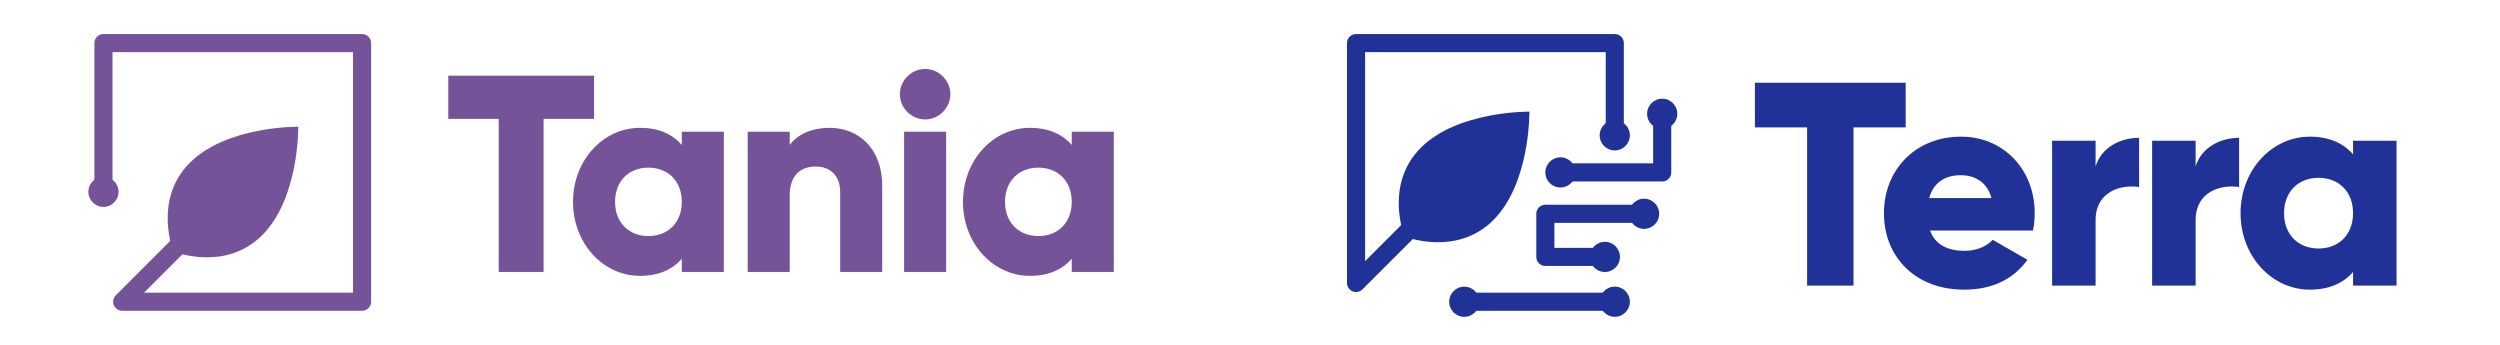 <?xml version="1.0" encoding="UTF-8"?>
<svg width="2900px" height="400px" viewBox="0 0 2900 400" version="1.1" xmlns="http://www.w3.org/2000/svg" xmlns:xlink="http://www.w3.org/1999/xlink">
    <!-- Generator: Sketch 52.5 (67469) - http://www.bohemiancoding.com/sketch -->
    <title>Artboard</title>
    <desc>Created with Sketch.</desc>
    <g id="Artboard" stroke="none" stroke-width="1" fill="none" fill-rule="evenodd">
        <g id="Tania" transform="translate(70, 0)">
            <path d="M619.099,87.805 L619.099,137.886 L560.564,137.886 L560.564,315.447 L508.534,315.447 L508.534,137.886 L450,137.886 L450,87.805 L619.099,87.805 Z M720.883,152.846 L769.661,152.846 L769.661,315.447 L720.883,315.447 L720.883,300.163 C710.152,312.52 694.217,320 672.43,320 C629.83,320 594.709,282.602 594.709,234.146 C594.709,185.691 629.83,148.293 672.43,148.293 C694.217,148.293 710.152,155.772 720.883,168.13 L720.883,152.846 Z M682.185,273.821 C704.623,273.821 720.883,258.537 720.883,234.146 C720.883,209.756 704.623,194.472 682.185,194.472 C659.747,194.472 643.488,209.756 643.488,234.146 C643.488,258.537 659.747,273.821 682.185,273.821 Z M892.583,148.293 C925.427,148.293 953.393,171.707 953.393,215.61 L953.393,315.447 L904.615,315.447 L904.615,222.764 C904.615,202.602 891.933,193.171 876.324,193.171 C858.438,193.171 846.081,203.577 846.081,226.667 L846.081,315.447 L797.302,315.447 L797.302,152.846 L846.081,152.846 L846.081,168.13 C854.861,156.098 871.12,148.293 892.583,148.293 Z M1003.147,138.537 C987.213,138.537 973.88,125.203 973.88,109.268 C973.88,93.333 987.213,80 1003.147,80 C1019.082,80 1032.414,93.333 1032.414,109.268 C1032.414,125.203 1019.082,138.537 1003.147,138.537 Z M978.758,315.447 L978.758,152.846 L1027.537,152.846 L1027.537,315.447 L978.758,315.447 Z M1173.222,152.846 L1222,152.846 L1222,315.447 L1173.222,315.447 L1173.222,300.163 C1162.49,312.52 1146.556,320 1124.768,320 C1082.168,320 1047.048,282.602 1047.048,234.146 C1047.048,185.691 1082.168,148.293 1124.768,148.293 C1146.556,148.293 1162.49,155.772 1173.222,168.13 L1173.222,152.846 Z M1134.524,273.821 C1156.962,273.821 1173.222,258.537 1173.222,234.146 C1173.222,209.756 1156.962,194.472 1134.524,194.472 C1112.086,194.472 1095.826,209.756 1095.826,234.146 C1095.826,258.537 1112.086,273.821 1134.524,273.821 Z" fill="#755399"></path>
            <g id="Icon">
                <rect id="Bound" fill-opacity="0" fill="#D8D8D8" x="0" y="0" width="400" height="400"></rect>
                <path d="M203.594,219.406 L275.997,147.003 C275.997,147.003 193.168,145.844 150.167,188.845 C107.166,231.846 131.19,291.81 131.19,291.81 L203.594,219.406 L131.19,291.81 C131.19,291.81 191.154,315.834 234.155,272.833 C277.156,229.832 275.997,147.003 275.997,147.003 L203.594,219.406 Z" id="Leaf" fill="#755399"></path>
                <polyline id="Line" stroke="#755399" stroke-width="21" stroke-linecap="square" stroke-linejoin="round" points="50 207.5 50 50 350 50 350 350 71.75 350 135.875 285.875"></polyline>
                <circle id="Dot" fill="#755399" cx="50" cy="222.5" r="17.5"></circle>
            </g>
        </g>
        <g id="Terra" transform="translate(1523, 0)">
            <g id="Icon">
                <rect id="Bound" x="0" y="0" width="472.688" height="400"></rect>
                <path d="M178.665,201.906 L251.097,129.503 C251.097,129.503 168.235,128.344 125.217,171.345 C82.199,214.346 106.232,274.31 106.232,274.31 L178.665,201.906 L106.232,274.31 C106.232,274.31 166.22,298.334 209.239,255.333 C252.257,212.332 251.097,129.503 251.097,129.503 L178.665,201.906 Z" id="Leaf" fill="#203298"></path>
                <polyline id="Line" stroke="#203298" stroke-width="21" stroke-linecap="square" stroke-linejoin="round" transform="translate(200.08, 189.125) scale(-1, 1) rotate(-90) translate(-200.08, -189.125) " points="242.205 39.065 339.205 39.065 339.205 339.185 60.955 339.185 125.08 275.034"></polyline>
                <g id="Line-2" transform="translate(158.063, 332.5)">
                    <ellipse id="Dot" fill="#203298" cx="17.507" cy="17.5" rx="17.507" ry="17.5"></ellipse>
                    <path d="M35.514,17.5 L192.076,17.5" id="Line-6" stroke="#203298" stroke-width="21" stroke-linecap="square" stroke-linejoin="round"></path>
                    <ellipse id="Oval" fill="#203298" cx="192.076" cy="17.5" rx="17.507" ry="17.5"></ellipse>
                </g>
                <g id="Line-3" transform="translate(269.607, 230.5)">
                    <ellipse id="Oval" fill="#203298" cx="69.027" cy="67.5" rx="17.507" ry="17.5"></ellipse>
                    <ellipse id="Oval" fill="#203298" cx="114.546" cy="17.5" rx="17.507" ry="17.5"></ellipse>
                    <polyline id="Line-6" stroke="#203298" stroke-width="21" stroke-linecap="square" stroke-linejoin="round" points="55.022 67.5 -8.52651283e-14 67.5 1.46947052e-14 17.5 100.04 17.5"></polyline>
                </g>
                <g id="Line-4" transform="translate(269.607, 114.5)">
                    <ellipse id="Oval" fill="#203298" cx="135.554" cy="17.5" rx="17.507" ry="17.5"></ellipse>
                    <ellipse id="Oval" fill="#203298" cx="17.507" cy="85.5" rx="17.507" ry="17.5"></ellipse>
                    <polyline id="Line-6" stroke="#203298" stroke-width="21" stroke-linecap="square" stroke-linejoin="round" points="35.514 85.5 135.554 85.5 135.554 35.5"></polyline>
                </g>
                <ellipse id="Oval" fill="#203298" cx="350.139" cy="157" rx="17.507" ry="17.5"></ellipse>
            </g>
            <path d="M687.595,96 L687.595,147.765 L627.056,147.765 L627.056,331.294 L573.243,331.294 L573.243,147.765 L512.704,147.765 L512.704,96 L687.595,96 Z M715.847,267.429 C722.237,284.908 737.708,290.958 756.206,290.958 C769.996,290.958 781.767,285.58 788.494,278.185 L828.853,301.378 C812.373,324.235 787.485,336 755.533,336 C698.021,336 662.37,297.345 662.37,247.261 C662.37,197.176 698.694,158.521 751.834,158.521 C800.938,158.521 837.261,196.504 837.261,247.261 C837.261,254.319 836.589,261.042 835.243,267.429 L715.847,267.429 Z M714.838,229.782 L787.148,229.782 C781.767,210.286 766.632,203.227 751.498,203.227 C732.327,203.227 719.546,212.639 714.838,229.782 Z M907.891,193.143 C914.617,170.622 937.151,159.866 958.34,159.866 L958.34,217.008 C937.487,213.647 907.891,222.05 907.891,255.328 L907.891,331.294 L857.441,331.294 L857.441,163.227 L907.891,163.227 L907.891,193.143 Z M1023.924,193.143 C1030.651,170.622 1053.185,159.866 1074.373,159.866 L1074.373,217.008 C1053.521,213.647 1023.924,222.05 1023.924,255.328 L1023.924,331.294 L973.475,331.294 L973.475,163.227 L1023.924,163.227 L1023.924,193.143 Z M1206.551,163.227 L1257,163.227 L1257,331.294 L1206.551,331.294 L1206.551,315.496 C1195.452,328.269 1178.972,336 1156.438,336 C1112.379,336 1076.055,297.345 1076.055,247.261 C1076.055,197.176 1112.379,158.521 1156.438,158.521 C1178.972,158.521 1195.452,166.252 1206.551,179.025 L1206.551,163.227 Z M1166.527,288.269 C1189.734,288.269 1206.551,272.471 1206.551,247.261 C1206.551,222.05 1189.734,206.252 1166.527,206.252 C1143.321,206.252 1126.504,222.05 1126.504,247.261 C1126.504,272.471 1143.321,288.269 1166.527,288.269 Z" fill="#203298"></path>
        </g>
    </g>
</svg>